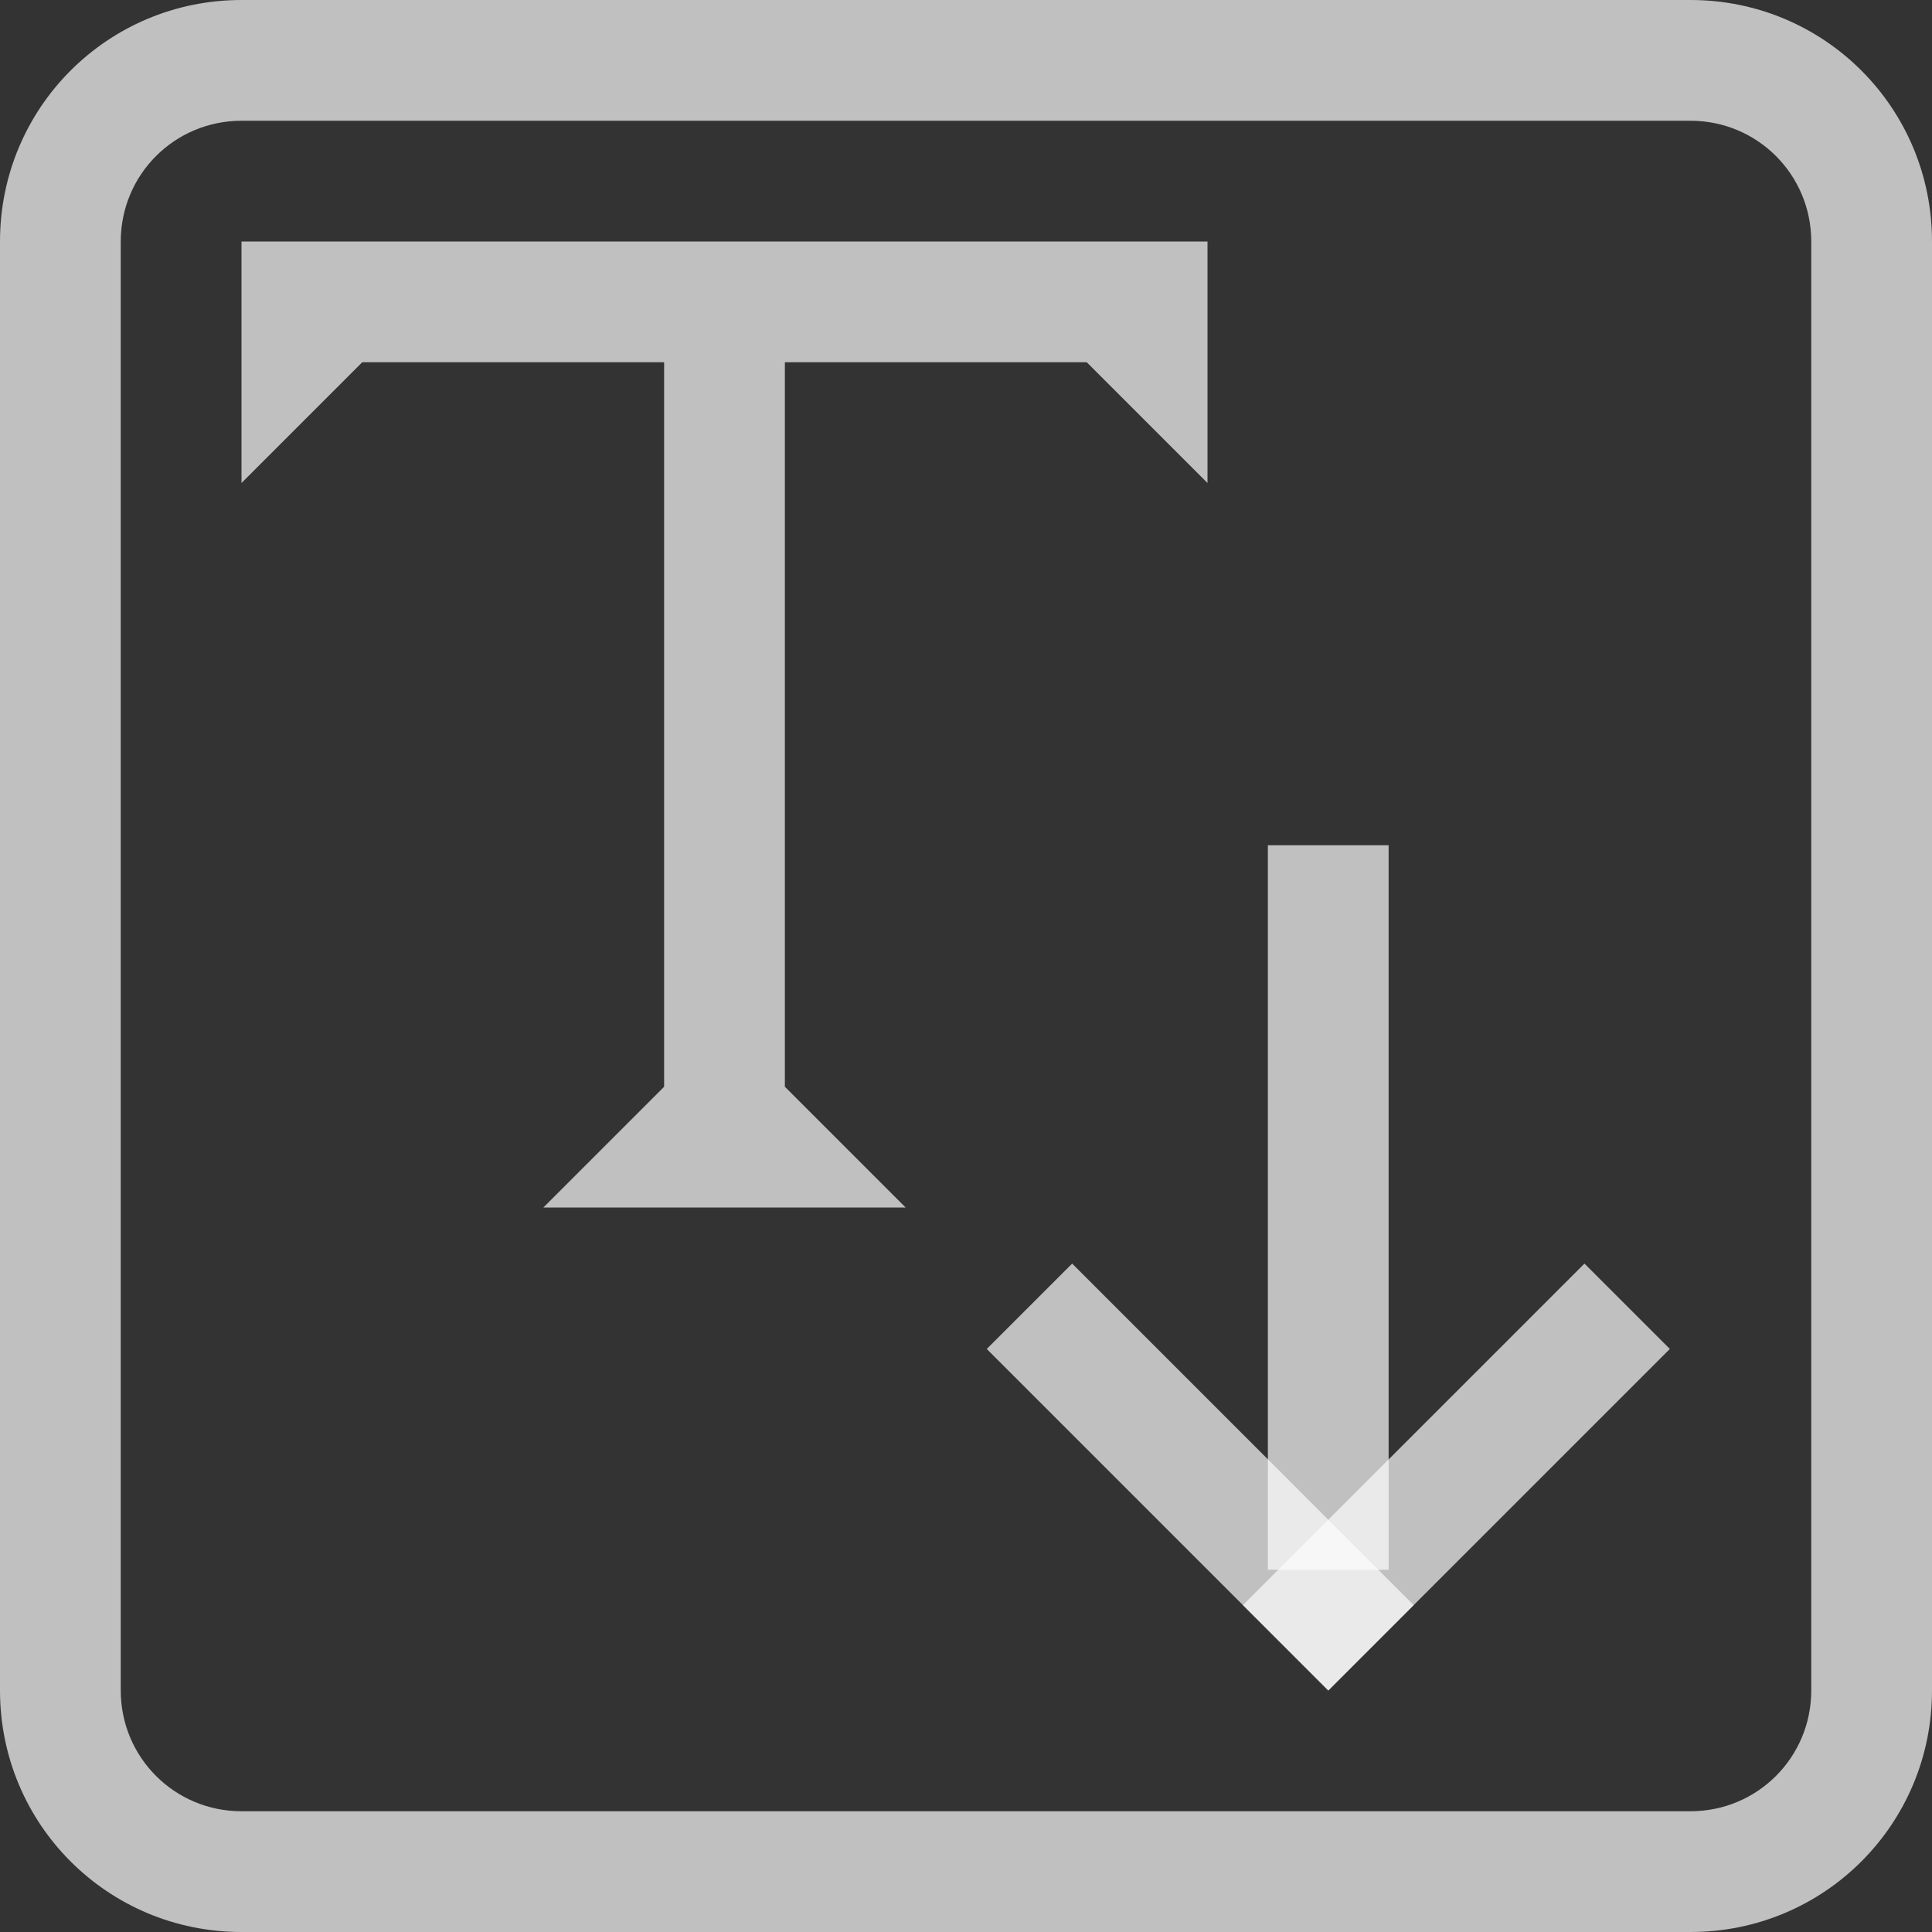 <svg xmlns="http://www.w3.org/2000/svg" width="16" height="16">
    <rect width="100%" height="100%" fill="#333333" stroke="none"/>
    <path d="M2 2v2l1-1h2.5v6l-1 1h3l-1-1V3H9l1 1V2Z" style="opacity:1;fill:#fdfdfd;fill-opacity:.7"/>
    <path d="M2 0C.892 0 0 .892 0 2v12c0 1.108.892 2 2 2h12c1.108 0 2-.892 2-2V2c0-1.108-.892-2-2-2H2zm0 1h12c.554 0 1 .446 1 1v12c0 .554-.446 1-1 1H2c-.554 0-1-.446-1-1V2c0-.554.446-1 1-1z" style="fill:#fdfdfd;fill-opacity:.7;fill-rule:evenodd;stroke-linecap:round;stroke-linejoin:round;stop-color:#000"/>
    <rect width="1" height="6" x="10.5" y="7" rx="0" ry="0" style="fill:#fdfdfd;fill-opacity:.7;fill-rule:evenodd;stroke-width:.926;stroke-linecap:round;stroke-linejoin:round;stop-color:#000"/>
    <path d="M13.678 1.121h4v1h-4z" style="fill:#fdfdfd;fill-opacity:.7;fill-rule:evenodd;stroke-linecap:round;stroke-linejoin:round;stop-color:#000" transform="rotate(45)"/>
    <path d="M-1.879 16.678h4v1h-4z" style="fill:#fdfdfd;fill-opacity:.7;fill-rule:evenodd;stroke-linecap:round;stroke-linejoin:round;stop-color:#000" transform="scale(-1 1) rotate(45)"/>
</svg>

